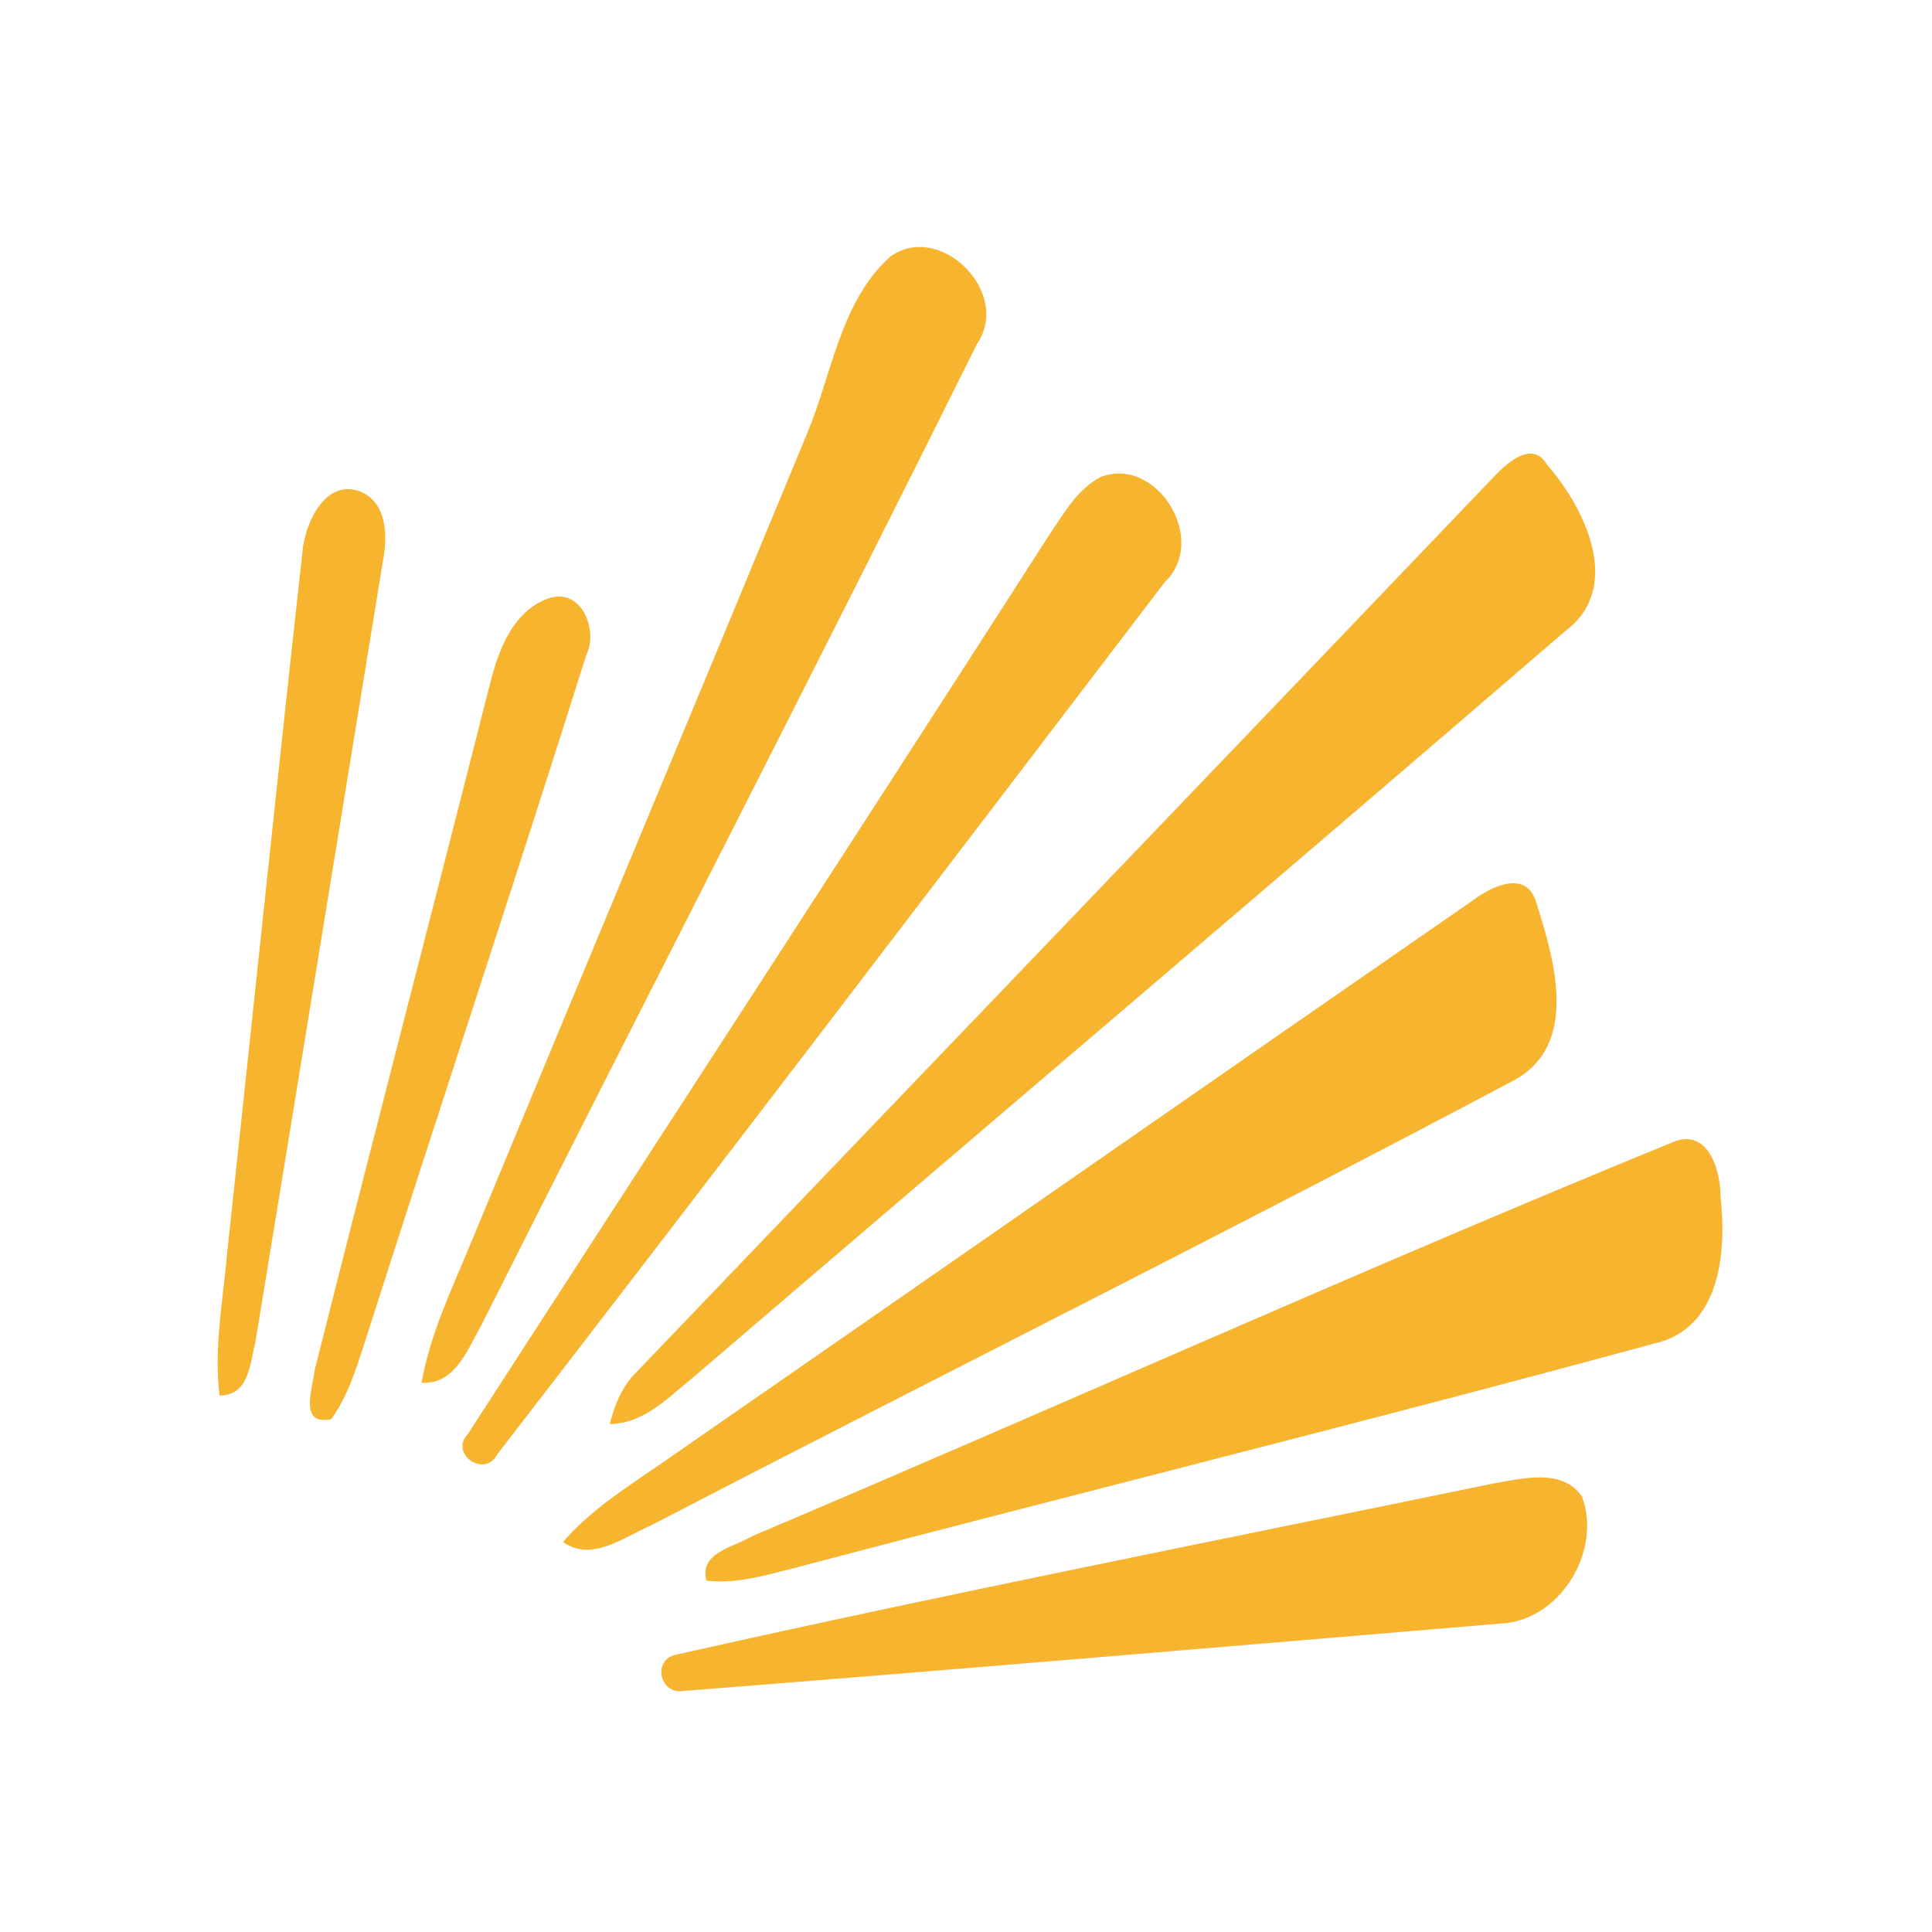 <?xml version="1.0" encoding="UTF-8" ?>
<!DOCTYPE svg PUBLIC "-//W3C//DTD SVG 1.1//EN" "http://www.w3.org/Graphics/SVG/1.1/DTD/svg11.dtd">
<svg width="192pt" height="192pt" viewBox="0 0 192 192" version="1.1" xmlns="http://www.w3.org/2000/svg">
<g id="#f6b42fff">
<path fill="#f6b42f" opacity="1.00" d=" M 88.46 25.51 C 93.42 21.94 100.57 29.09 97.10 34.16 C 80.90 66.80 64.18 99.19 47.81 131.75 C 46.45 134.13 45.24 137.60 41.89 137.42 C 42.74 132.61 44.87 128.18 46.72 123.71 C 57.85 96.84 69.08 70.02 80.18 43.15 C 82.69 37.21 83.47 30.04 88.46 25.51 Z" />
<path fill="#f6b42f" opacity="1.00" d=" M 148.44 47.40 C 149.77 46.01 152.30 43.66 153.77 46.22 C 157.51 50.47 161.31 58.35 155.64 62.64 C 126.82 87.49 97.79 112.10 68.90 136.87 C 66.42 138.86 64.03 141.48 60.60 141.52 C 61.08 139.60 61.84 137.73 63.28 136.33 C 91.66 106.68 120.09 77.08 148.44 47.40 Z" />
<path fill="#f6b42f" opacity="1.00" d=" M 109.39 47.40 C 114.95 45.26 120.15 53.66 115.76 57.84 C 93.70 86.77 71.64 115.74 49.41 144.54 C 48.14 146.94 44.62 144.45 46.50 142.51 C 65.73 112.75 85.10 83.05 104.24 53.21 C 105.69 51.09 107.02 48.64 109.39 47.40 Z" />
<path fill="#f6b42f" opacity="1.00" d=" M 30.04 55.00 C 30.24 52.11 32.28 47.46 35.86 48.87 C 38.62 50.10 38.50 53.53 38.01 56.03 C 33.80 81.81 29.61 107.61 25.38 133.39 C 24.83 135.53 24.76 138.68 21.82 138.69 C 21.24 134.00 22.15 129.33 22.56 124.66 C 25.06 101.44 27.47 78.21 30.04 55.00 Z" />
<path fill="#f6b42f" opacity="1.00" d=" M 54.45 59.49 C 57.75 58.30 59.50 62.55 58.26 65.12 C 51.07 87.90 43.54 110.58 36.27 133.34 C 35.41 136.00 34.57 138.74 32.92 141.03 C 29.67 141.73 31.06 138.02 31.27 136.16 C 37.02 113.35 42.96 90.58 48.74 67.78 C 49.58 64.51 51.00 60.75 54.45 59.49 Z" />
<path fill="#f6b42f" opacity="1.00" d=" M 146.43 89.44 C 148.18 88.12 151.53 86.47 152.59 89.44 C 154.41 95.13 157.09 103.83 150.40 107.39 C 122.00 122.46 93.19 136.80 64.64 151.62 C 61.93 152.77 58.88 155.26 55.95 153.25 C 58.64 150.10 62.18 147.88 65.56 145.55 C 92.53 126.87 119.45 108.10 146.43 89.44 Z" />
<path fill="#f6b42f" opacity="1.00" d=" M 166.43 113.43 C 169.78 112.18 171.02 116.39 170.98 118.91 C 171.61 124.37 170.98 132.02 164.46 133.50 C 136.00 141.25 107.34 148.32 78.82 155.86 C 76.01 156.55 73.14 157.45 70.21 157.08 C 69.45 154.30 72.91 153.77 74.68 152.69 C 105.31 139.72 135.66 126.01 166.43 113.43 Z" />
<path fill="#f6b42f" opacity="1.00" d=" M 148.39 147.43 C 151.25 146.95 155.29 145.85 157.23 148.75 C 159.23 154.21 154.97 161.18 148.98 161.36 C 121.99 163.62 95.00 165.92 68.00 168.04 C 65.49 168.50 64.74 164.76 67.38 164.40 C 94.29 158.34 121.37 153.01 148.39 147.43 Z" />
</g>
</svg>
